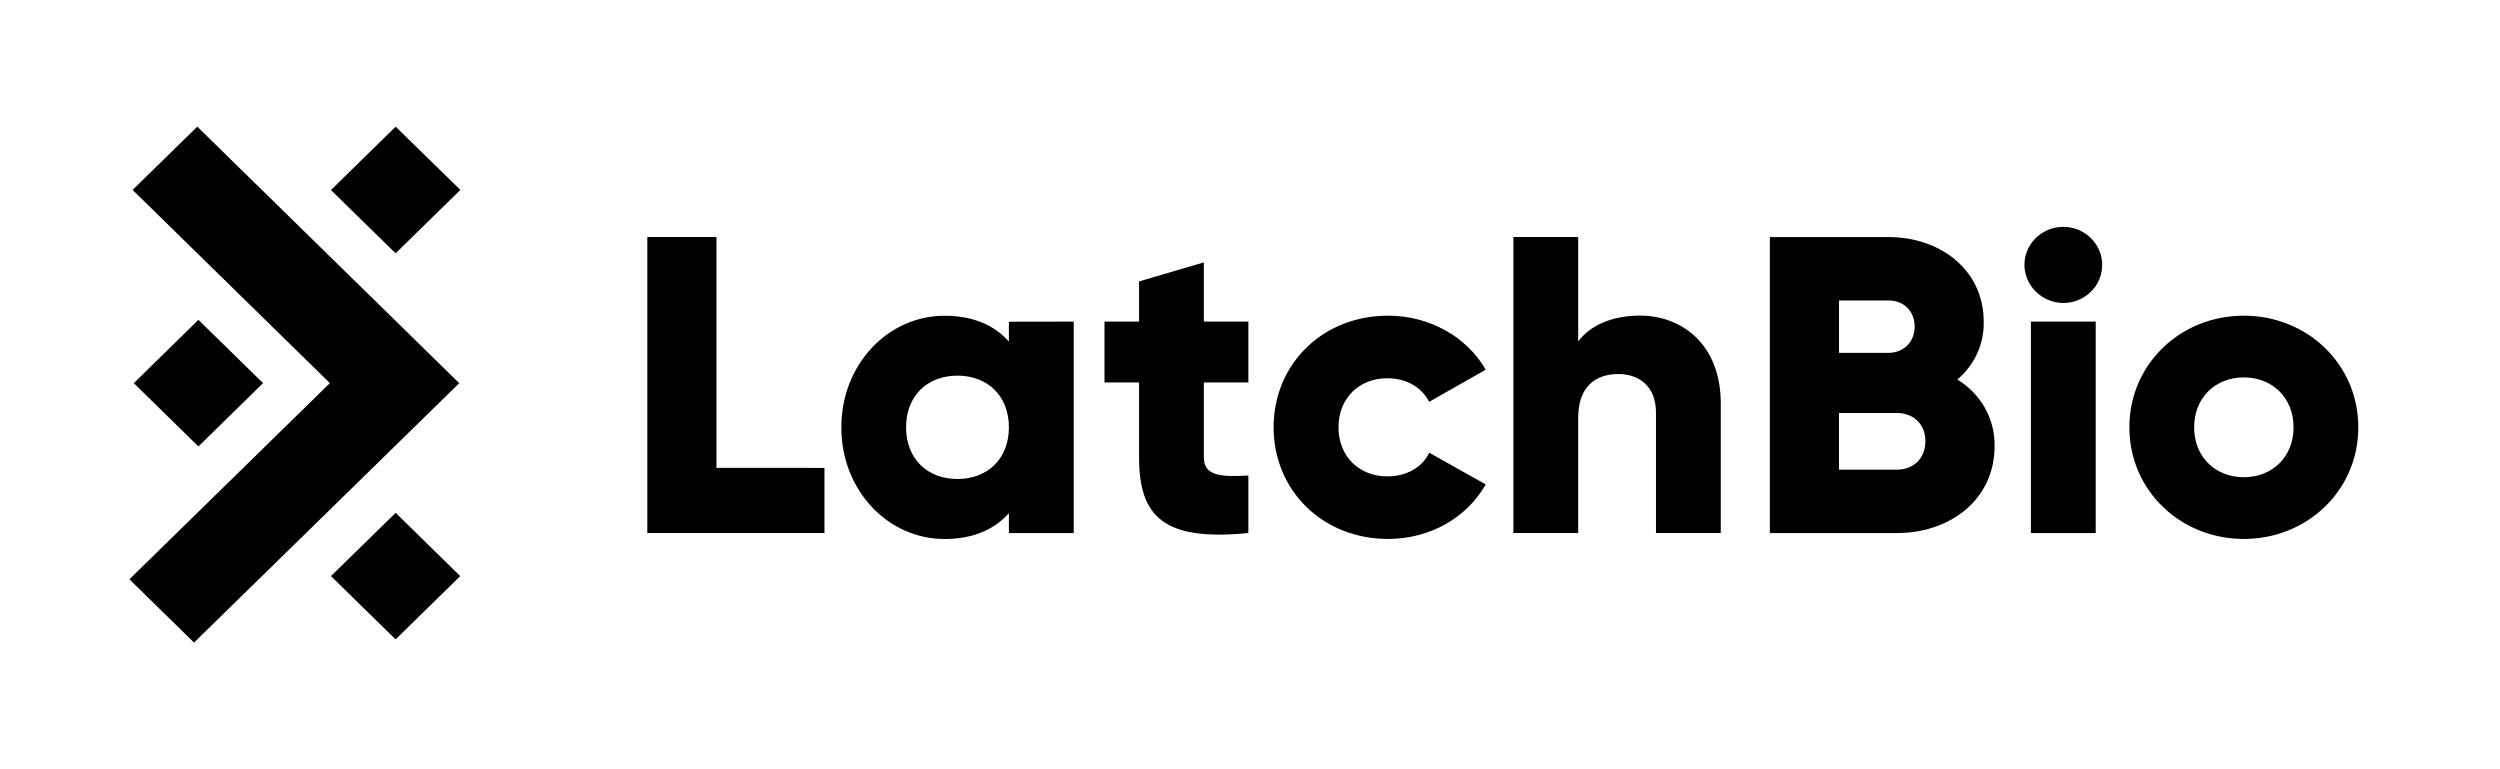 <svg
  viewBox="0 0 130 40"
  xmlns="http://www.w3.org/2000/svg"
>
  <path
    fill-rule="evenodd"
    clip-rule="evenodd"
    d="M105.27 13.776C105.27 13.385 105.388 13.002 105.611 12.677C105.833 12.351 106.149 12.097 106.518 11.947C106.887 11.798 107.294 11.758 107.686 11.835C108.078 11.911 108.439 12.1 108.721 12.377C109.004 12.653 109.197 13.006 109.275 13.39C109.353 13.774 109.313 14.172 109.16 14.533C109.007 14.895 108.748 15.204 108.415 15.422C108.083 15.639 107.692 15.755 107.292 15.755C106.757 15.75 106.246 15.54 105.868 15.17C105.49 14.8 105.275 14.299 105.27 13.776ZM108.977 16.723V27.718H105.607V16.723H108.977ZM42.872 27.717V24.331L37.256 24.33V12.323H33.661V27.717H42.872ZM52.463 27.718H55.833V16.723L52.463 16.729V17.762C51.721 16.924 50.621 16.419 49.115 16.419C46.175 16.419 43.749 18.949 43.749 22.224C43.749 25.5 46.172 28.028 49.115 28.028C50.621 28.028 51.721 27.52 52.463 26.684V27.718ZM49.789 19.533C51.34 19.533 52.463 20.571 52.463 22.22C52.463 23.87 51.34 24.908 49.789 24.908C48.239 24.908 47.116 23.875 47.116 22.22C47.116 20.566 48.239 19.533 49.789 19.533ZM62.601 19.889V23.782C62.601 24.727 63.432 24.815 64.915 24.727V27.717C60.512 28.157 59.231 26.862 59.231 23.782V19.889H57.434V16.723H59.231V14.634L62.601 13.644V16.723H64.915V19.889H62.601ZM72.18 16.415C68.765 16.415 66.227 18.944 66.227 22.22C66.227 25.496 68.77 28.025 72.18 28.025C74.387 28.025 76.291 26.9 77.257 25.189L74.319 23.54C73.96 24.309 73.129 24.771 72.14 24.771C70.68 24.771 69.602 23.738 69.602 22.22C69.602 20.703 70.68 19.669 72.14 19.669C73.124 19.669 73.932 20.131 74.314 20.896L77.257 19.225C76.291 17.536 74.359 16.415 72.18 16.415ZM89.48 20.967V27.717H86.11V21.451C86.11 20.087 85.236 19.45 84.156 19.45C82.92 19.45 82.066 20.153 82.066 21.715V27.717H78.696V12.323H82.066V17.755C82.674 16.941 83.796 16.411 85.279 16.411C87.548 16.415 89.48 17.998 89.48 20.967ZM98.64 27.719C101.448 27.719 103.717 25.939 103.717 23.212C103.733 22.518 103.562 21.832 103.222 21.222C102.882 20.612 102.385 20.1 101.78 19.737C102.222 19.365 102.575 18.902 102.813 18.381C103.05 17.86 103.166 17.294 103.153 16.724C103.153 14.063 100.934 12.326 98.188 12.326H92.032V27.719H98.64ZM95.629 18.35V15.626L98.188 15.623C99.022 15.623 99.561 16.195 99.561 16.987C99.561 17.778 98.997 18.35 98.188 18.35H95.629ZM98.64 21.475C99.538 21.475 100.123 22.093 100.123 22.949L100.12 22.946C100.12 23.804 99.536 24.42 98.637 24.422H95.627V21.475H98.64ZM116.68 16.415C113.377 16.415 110.727 18.944 110.727 22.22C110.727 25.496 113.377 28.025 116.68 28.025C119.982 28.025 122.632 25.497 122.632 22.22C122.632 18.944 119.982 16.415 116.68 16.415ZM116.68 19.625C118.14 19.625 119.264 20.659 119.264 22.22C119.264 23.782 118.14 24.815 116.68 24.815C115.22 24.815 114.096 23.782 114.096 22.22C114.096 20.659 115.22 19.625 116.68 19.625Z"
  ></path>
  <g>
    <path
      fill-rule="evenodd"
      clip-rule="evenodd"
      d="M10.259 6.586L23.88 19.925L10.09 33.414L6.729 30.123L17.154 19.922L6.895 9.876L10.259 6.586ZM20.574 6.586L23.939 9.876L20.571 13.172L17.21 9.882L20.574 6.586ZM20.571 33.248L17.21 29.957L20.574 26.668L23.932 29.957L20.571 33.248ZM13.679 19.922L10.318 16.632L10.262 16.686L6.957 19.925L10.259 23.158L10.318 23.215L13.679 19.922Z"
    ></path>
  </g>
</svg>
